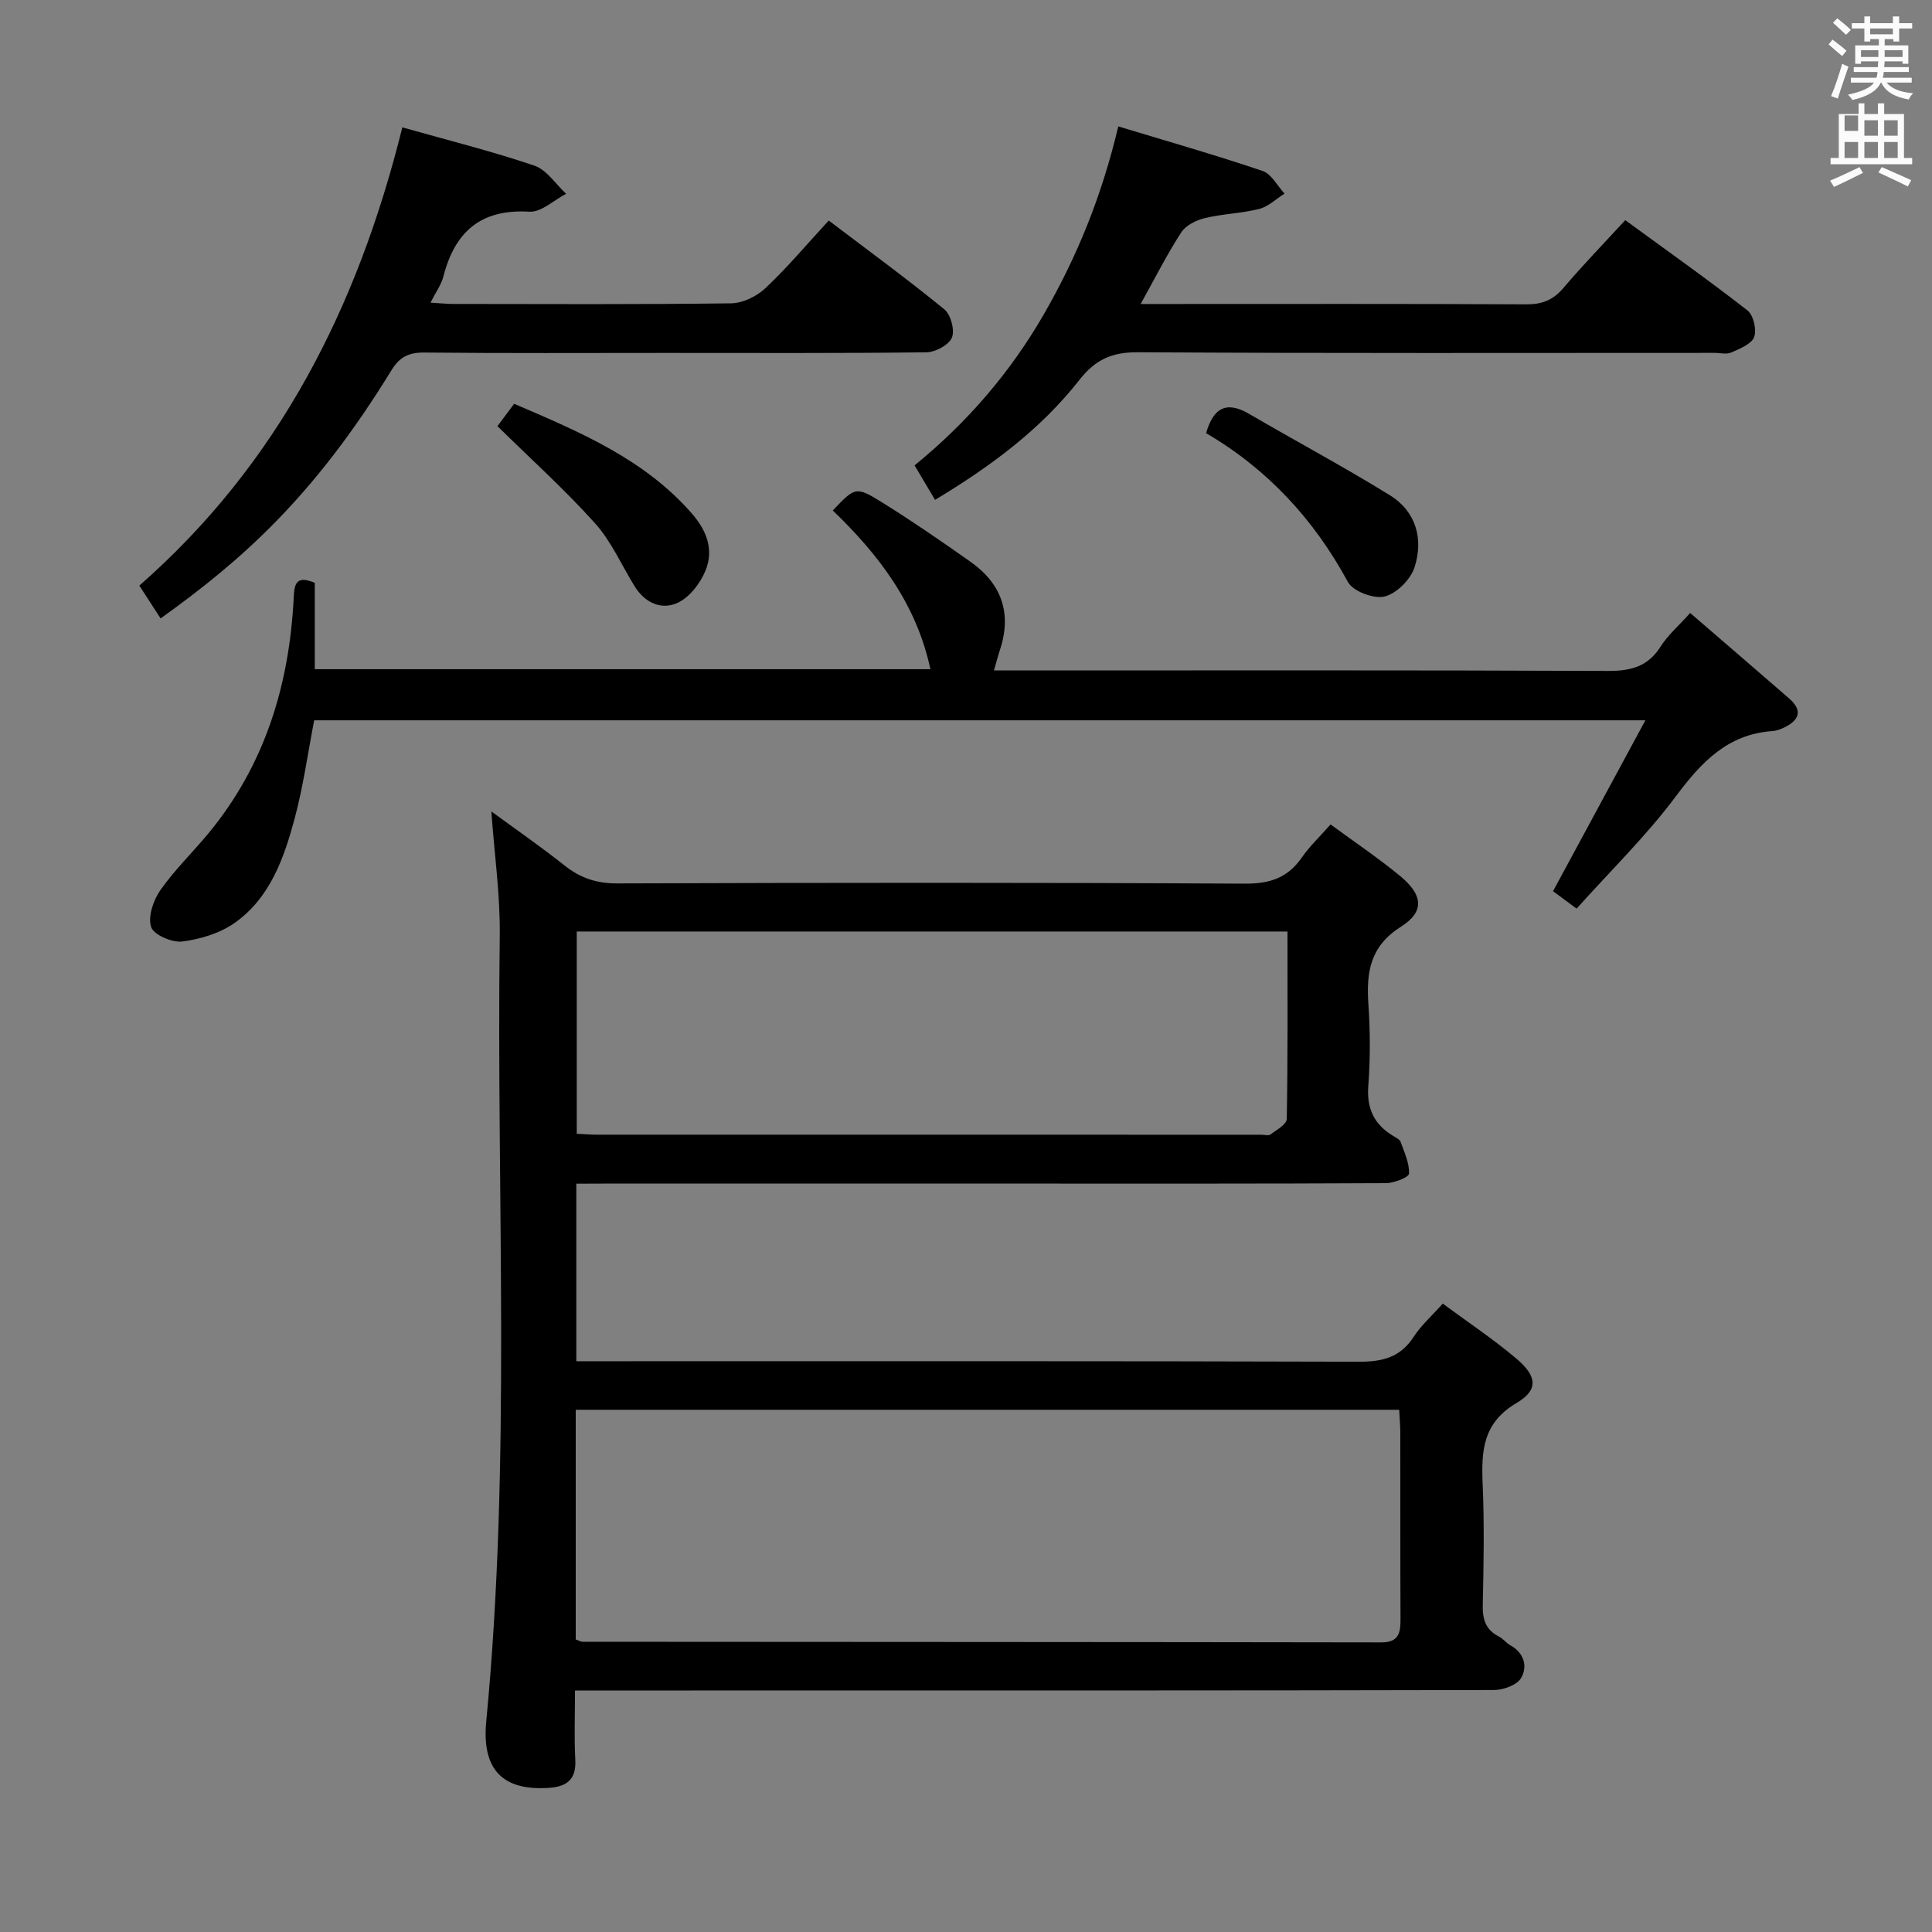 <svg enable-background="new 0 0 400 400" viewBox="0 0 400 400" xmlns="http://www.w3.org/2000/svg"><rect x="0" y="0" width="400" height="400" fill="#808080" stroke="none"/><path d="m378.6 9.2.8-1c.9.7 1.9 1.4 2.9 2.3l-.9 1.1c-1.1-.9-2-1.7-2.8-2.4zm.5 10.7c.9-2.1 1.6-4.3 2.3-6.7.4.2.8.4 1.3.6-.7 2.1-1.5 4.3-2.2 6.6zm.4-15.2.9-.9c1 .8 2 1.6 2.8 2.4l-1 1c-1-.9-1.9-1.8-2.7-2.5zm12.5-1.3h1.2v1.4h2.7v1.1h-2.7v2.7h-1.2v-.5h-1.8v1.3h4.9v3.8h-1.2v-.5h-3.7c0 .4-.1.9-.1 1.2h5.1v1h-5.2c0 .5-.1.9-.2 1.2h6v1h-5.2c1.1 1.3 2.9 2 5.5 2.2-.4.4-.7.8-.9 1.3-2.9-.5-4.8-1.6-5.7-3.5h-.1c-.8 1.7-2.7 2.9-5.9 3.6-.2-.4-.6-.8-.9-1.1 2.8-.6 4.6-1.4 5.4-2.5h-4.8v-1h5.3c.1-.3.2-.7.2-1.2h-4.9v-1h5c0-.4 0-.8.1-1.2h-3.6v.5h-1.2v-3.8h4.9v-1.3h-1.8v.5h-1.2v-2.7h-2.6v-1.1h2.6v-1.4h1.2v1.4h4.7v-1.4zm-6.7 8.4h3.6c0-.4 0-.9 0-1.4h-3.6zm1.9-4.7h4.7v-1.2h-4.7zm6.7 3.3h-3.7v1.4h3.7z" fill="#fafbfa"/><path d="m384.7 21.4h1.3v2.2h2.8v-2.2h1.3v2.2h4.1v9.1h1.7v1.3h-16.9v-1.3h1.7v-9.1h4.1v-2.2zm.3 13.2.7 1.2c-1.8.9-3.8 1.9-6 2.9-.2-.4-.5-.8-.8-1.3 2.4-1 4.4-2 6.1-2.8zm-3.1-7.5h2.8v-3.2h-2.8v4.2zm0 5.6h2.8v-3.3h-2.8zm4.1-4.6h2.8v-3.2h-2.8zm0 4.6h2.8v-3.3h-2.8zm3.6 1.9c2.1.9 4.1 1.8 6.1 2.7l-.7 1.3c-2.2-1.1-4.2-2-6.1-2.9zm3.3-9.7h-2.8v3.2h2.8zm-2.8 7.8h2.8v-3.3h-2.8z" fill="#fafbfa"/><g fill="#010000"><path d="m119.32 245.07v36.76h6.08c51.98 0 103.96-.06 155.93.1 4.9.02 8.62-.9 11.38-5.19 1.51-2.34 3.69-4.25 6-6.84 5.19 3.84 10.44 7.33 15.22 11.37 4.32 3.65 4.64 6.51.06 9.2-7.04 4.14-7.31 9.99-7.02 16.84.36 8.31.2 16.66.02 24.98-.07 2.97.6 5.15 3.35 6.54.87.44 1.51 1.34 2.37 1.82 2.88 1.59 3.59 4.39 2.22 6.76-.84 1.45-3.65 2.48-5.57 2.49-55.48.13-110.95.1-166.43.1-7.79 0-15.57 0-23.88 0 0 5.1-.19 9.73.06 14.33.23 4.2-1.86 5.61-5.62 5.84-9.31.57-13.78-3.68-12.82-13.76 5.21-54.16 2.09-108.44 2.8-162.67.11-8.41-1.11-16.83-1.74-25.74 5.02 3.68 10.23 7.28 15.17 11.2 3.28 2.6 6.64 3.72 10.91 3.7 43.31-.15 86.63-.19 129.94.05 5.19.03 8.87-1.21 11.79-5.43 1.59-2.3 3.68-4.26 5.94-6.83 4.88 3.59 9.82 6.9 14.38 10.66 4.74 3.9 5.15 7.38.21 10.5-6.43 4.07-7.2 9.41-6.76 16.02.38 5.64.41 11.35-.02 16.98-.36 4.74 1.26 7.99 5.18 10.35.56.34 1.34.71 1.52 1.24.77 2.15 1.83 4.39 1.73 6.55-.03.76-3.09 1.96-4.78 1.97-24.66.13-49.31.09-73.97.09-29.32 0-58.64 0-87.96 0-1.76.02-3.55.02-5.69.02zm-.12 94.36c.78.28 1.08.48 1.38.48 55.14.04 110.27.04 165.41.13 3.61.01 3.98-1.98 3.97-4.81-.06-12.83-.02-25.65-.04-38.48 0-1.61-.15-3.21-.23-4.87-57.04 0-113.7 0-170.49 0zm147.36-146.57c-49.55 0-98.39 0-147.15 0v41.87c1.63.08 2.94.19 4.25.19 45.81.01 91.61.01 137.42.01.67 0 1.53.26 1.96-.06 1.27-.94 3.35-2.09 3.37-3.19.23-12.8.15-25.6.15-38.82z"/><path d="m340.66 149.13c-93.17 0-184.29 0-275.61 0-1.33 6.85-2.27 13.74-4.06 20.39-2.21 8.22-5.11 16.43-12.44 21.58-3.05 2.14-7.09 3.36-10.83 3.83-2.1.27-5.91-1.4-6.43-3-.69-2.15.44-5.52 1.89-7.6 2.94-4.21 6.7-7.83 9.99-11.81 11.69-14.16 16.74-30.75 17.64-48.8.13-2.7.43-4.72 4.36-3.05v17.88h127.46c-2.9-13.53-10.69-23.7-20.21-32.86 4.64-4.89 4.75-5.07 10.34-1.59 6.2 3.86 12.23 8.01 18.2 12.23 6.46 4.57 8.59 10.72 6.03 18.34-.36 1.08-.64 2.18-1.2 4.14h6.13c40.32 0 80.65-.08 120.97.1 4.75.02 8.29-.88 10.93-5.06 1.49-2.35 3.7-4.24 6.11-6.94 6.93 5.98 13.72 11.81 20.48 17.69 2.93 2.55 2.07 4.55-1.07 6.05-.74.35-1.57.66-2.38.71-9.28.65-14.7 6.42-19.96 13.47-6.12 8.2-13.54 15.43-20.58 23.29-2.3-1.7-3.85-2.85-4.88-3.61 6.3-11.66 12.4-22.94 19.12-35.38z"/><path d="m83.3 26.37c9.56 2.7 18.58 4.95 27.35 7.93 2.55.87 4.39 3.82 6.56 5.82-2.54 1.31-5.15 3.86-7.6 3.71-10.08-.61-15.44 4.16-17.82 13.44-.44 1.7-1.57 3.22-2.66 5.39 1.94.11 3.34.27 4.74.27 19.16.02 38.32.12 57.48-.13 2.42-.03 5.32-1.44 7.13-3.14 4.57-4.31 8.64-9.16 13.1-14 8.16 6.19 16.22 12.08 23.93 18.38 1.34 1.1 2.21 4.33 1.57 5.86-.63 1.52-3.41 3.02-5.27 3.04-17.99.22-35.99.13-53.98.13-16.66 0-33.32.09-49.98-.08-3.21-.03-5.11.91-6.79 3.64-16.32 26.63-31.4 39.63-47.81 51.41-1.41-2.18-2.81-4.35-4.4-6.8 28.8-25.25 45.19-57.56 54.45-94.87z"/><path d="m193.59 103.49c-1.46-2.46-2.72-4.58-4.24-7.14 10.9-8.88 19.83-19.23 26.8-31.34 6.84-11.88 11.95-24.38 15.38-38.84 10.12 3.07 20.07 5.91 29.87 9.22 1.84.62 3.05 3.08 4.55 4.69-1.73 1.09-3.34 2.69-5.23 3.17-3.67.93-7.56 1.01-11.25 1.9-1.79.43-3.95 1.49-4.89 2.94-2.95 4.54-5.4 9.41-8.42 14.85h5.38c24.82 0 49.63-.06 74.45.07 3.28.02 5.58-.89 7.71-3.4 3.97-4.68 8.26-9.1 12.79-14.03 8.57 6.26 17.07 12.28 25.28 18.67 1.25.97 1.97 4.01 1.41 5.52-.55 1.47-2.97 2.42-4.74 3.21-.97.44-2.3.08-3.46.08-39.8 0-79.61.11-119.41-.13-5.36-.03-8.79 1.52-12.07 5.7-8.09 10.33-18.5 18-29.91 24.86z"/><path d="m102.99 88.23c.83-1.11 2.09-2.8 3.46-4.63 13.6 5.84 26.9 11.41 36.77 22.69 3.09 3.53 4.63 7.56 2.84 11.86-1.08 2.61-3.26 5.47-5.7 6.63-3.38 1.6-6.83.05-8.95-3.37-2.71-4.37-4.81-9.27-8.19-13.04-6.15-6.88-13.05-13.08-20.23-20.14z"/><path d="m249.71 89.68c1.54-5.36 4.29-6.68 8.89-4 9.71 5.67 19.65 10.97 29.21 16.89 5.41 3.36 6.94 9.1 5.04 14.92-.82 2.51-3.72 5.41-6.19 6.01-2.24.54-6.53-1.07-7.58-2.99-7.06-13.04-16.73-23.43-29.37-30.83z"/></g></svg>